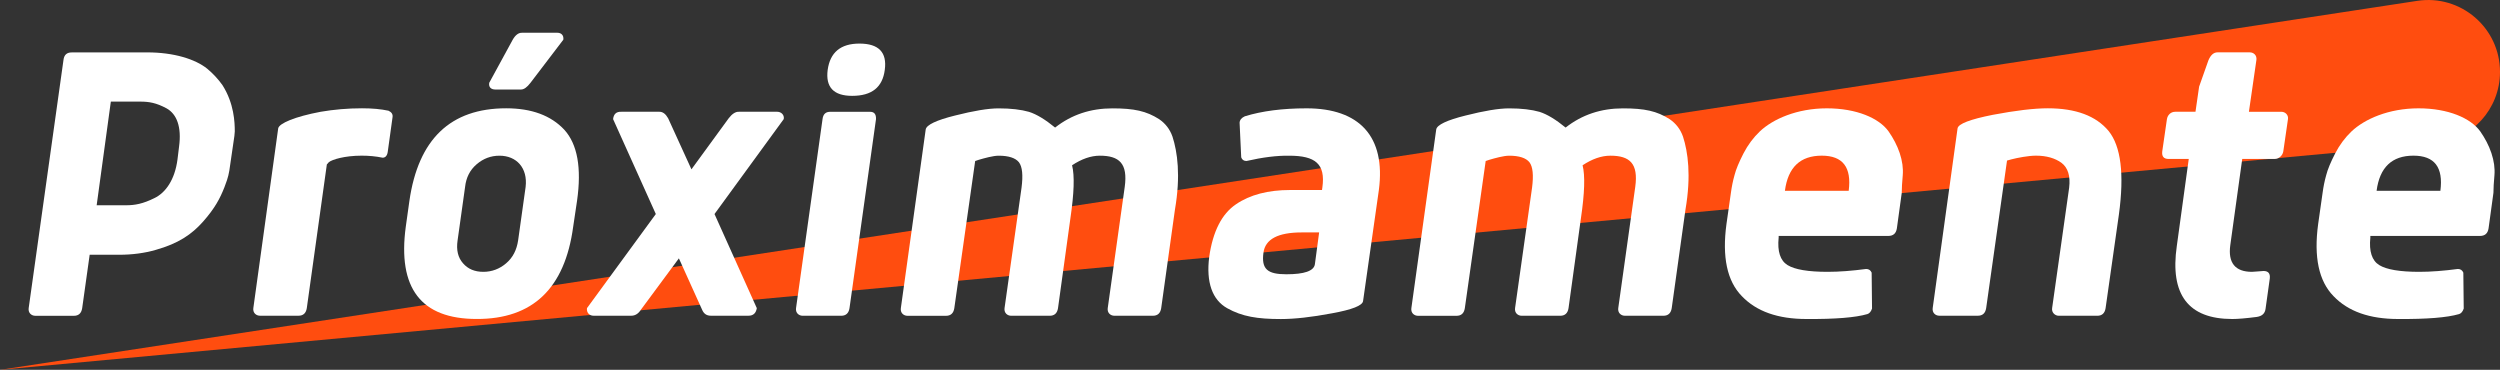 <?xml version="1.0" encoding="utf-8"?>
<!-- Generator: Adobe Illustrator 23.0.0, SVG Export Plug-In . SVG Version: 6.00 Build 0)  -->
<!DOCTYPE svg PUBLIC "-//W3C//DTD SVG 1.1//EN" "http://www.w3.org/Graphics/SVG/1.1/DTD/svg11.dtd">
<svg version="1.1" id="Capa_1" xmlns="http://www.w3.org/2000/svg" xmlns:xlink="http://www.w3.org/1999/xlink" x="0px" y="0px"
	 viewBox="0 0 647.09 95.72" style="enable-background:new 0 0 647.09 95.72;" xml:space="preserve">
<rect x="0" y="0" width="647.09" height="95.72" fill="#333333" stroke="none"/>
<g>
	<g>
		<g>
			<g>
				<path style="fill:#FF4D0F;" d="M625.67,0.22L0,95.72l630.2-58.57c9.57-0.89,16.89-8.92,16.89-18.53v0
					C647.09,7.22,636.94-1.5,625.67,0.22z"/>
			</g>
		</g>
	</g>
	<g>
		<path style="fill:#FFFFFF;" d="M38.13,13.56c6.86,0,12.42,1.74,15.51,4.23c1.52,1.27,2.83,2.69,3.93,4.23c3.04,4.76,3.2,9.67,3.2,12
			l-0.1,1.16l-1.31,8.98c-0.16,0.58-0.1,1.32-1.26,4.28s-2.52,5.5-5.5,8.88c-2.99,3.38-6.44,5.71-12.26,7.35
			c-2.88,0.84-6.08,1.27-9.48,1.27h-7.65l-1.94,13.84c-0.21,1.32-0.94,1.96-2.15,1.96H9.15c-1,0-1.89-0.74-1.73-1.96l9.01-64.25
			c0.16-1.32,0.84-1.96,2.15-1.96H38.13z M28.69,26.29l-3.67,26.84h7.6c2.31,0,4.35-0.37,7.34-1.85c2.99-1.43,5.29-4.86,5.97-9.93
			l0.42-3.43c0.68-5.07-0.58-8.4-3.25-9.88c-2.67-1.43-4.51-1.74-6.81-1.74H28.69z"/>
		<path style="fill:#FFFFFF;" d="M93.61,40.29c-4.4,0-7.65,1-8.49,1.69l-0.52,0.58l-5.19,37.2c-0.21,1.32-0.94,1.96-2.15,1.96h-9.96
			c-1,0-1.89-0.74-1.73-1.96l6.44-46.55c0.26-1.27,4.24-3.01,11-4.28c3.41-0.58,6.97-0.9,10.69-0.9c2.67,0,4.93,0.21,6.86,0.63
			c0.79,0.37,1.15,0.9,1.05,1.64l-1.26,9.09c-0.16,0.95-0.63,1.43-1.31,1.43C97.28,40.45,95.45,40.29,93.61,40.29z"/>
		<path style="fill:#FFFFFF;" d="M146.06,33.58c3.41,3.75,4.51,9.88,3.3,18.39l-1,6.71c-2.15,15.96-10.48,23.94-24.99,23.88
			c-14.41,0-20.49-7.98-18.34-23.88l0.94-6.71c2.31-15.96,10.64-23.94,25.05-23.94C137.57,28.03,142.6,29.88,146.06,33.58z
			 M125.1,70.36c2.2,0,4.19-0.74,5.92-2.22s2.72-3.43,3.09-5.92l1.94-13.84c0.58-4.91-2.36-8.08-6.76-8.08
			c-2.25,0-4.19,0.74-5.92,2.22c-1.73,1.48-2.72,3.43-2.99,5.87l-1.94,13.84c-0.37,2.48,0.1,4.44,1.41,5.92
			C121.12,69.62,122.85,70.36,125.1,70.36z M137.31,21.43c-0.89,1.16-1.68,1.74-2.46,1.74h-6.65c-1,0-1.78-0.53-1.57-1.74
			l6.08-11.15c0.68-1.21,1.52-1.85,2.46-1.8h9.12c1,0,1.68,0.69,1.52,1.8L137.31,21.43z"/>
		<path style="fill:#FFFFFF;" d="M175.72,66.87l-9.85,13.32c-0.63,1-1.47,1.53-2.46,1.53h-9.8c-1,0-1.83-0.74-1.68-1.96l17.82-24.36
			l-11.06-24.57c0.16-1.32,0.84-1.96,2.15-1.9h9.85c0.89,0,1.62,0.58,2.25,1.69l6.03,13.21l9.64-13.21
			c0.89-1.16,1.78-1.74,2.67-1.69h9.9c1,0,1.89,0.79,1.68,1.9l-17.92,24.57l10.95,24.36c-0.21,1.32-0.94,1.96-2.15,1.96h-9.75
			c-1.1,0-1.83-0.53-2.25-1.53L175.72,66.87z"/>
		<path style="fill:#FFFFFF;" d="M219.88,79.77c-0.21,1.32-0.94,1.96-2.15,1.96h-9.96c-1,0-1.89-0.74-1.73-1.96l6.86-48.93
			c0.16-1.32,0.84-1.96,2.15-1.9h10.01c1.21-0.05,1.73,0.58,1.68,1.9L219.88,79.77z M214.23,18.1c0.63-4.54,3.35-6.82,8.23-6.82
			c4.98,0,7.18,2.27,6.55,6.82c-0.58,4.49-3.35,6.71-8.44,6.71C215.8,24.81,213.65,22.59,214.23,18.1z"/>
		<path style="fill:#FFFFFF;" d="M273.85,79.77c-0.21,1.32-0.94,1.96-2.15,1.96h-9.96c-1,0-1.89-0.74-1.73-1.96l4.4-31.18
			c0.42-3.22,0.21-5.44-0.68-6.6c-0.89-1.11-2.67-1.69-5.24-1.69c-1.42,0-3.67,0.63-5.14,1.06l-0.94,0.32l-5.4,38.1
			c-0.21,1.32-0.94,1.96-2.15,1.96h-9.96c-1,0-1.89-0.74-1.73-1.96l6.44-46.29c0.21-1.16,2.73-2.38,7.6-3.59
			c4.82-1.22,8.59-1.85,11.27-1.85c3.2,0,5.82,0.32,7.86,0.9c1.99,0.63,4.24,2.01,6.76,4.07c4.24-3.33,9.17-4.97,14.83-4.97
			c5.61,0,8.8,0.69,12.1,2.8c1.62,1.11,2.78,2.59,3.46,4.54c1.26,3.91,2.15,10.04,0.63,18.86l-3.56,25.52
			c-0.21,1.32-0.94,1.96-2.15,1.96h-9.96c-1,0-1.89-0.74-1.73-1.96l4.4-31.39c0.84-6.08-1.42-8.08-6.45-8.08
			c-2.31,0-4.72,0.85-7.18,2.48c0.68,2.7,0.52,7.24-0.42,13.63L273.85,79.77z"/>
		<path style="fill:#FFFFFF;" d="M321.27,40.72l-0.42-8.98c0.05-0.69,0.52-1.27,1.36-1.64c4.45-1.37,9.75-2.06,15.98-2.06
			c13.62,0,20.54,7.24,18.71,21.14l-4.09,28.75c-0.16,1.16-2.83,2.22-8.07,3.17c-5.29,1-9.69,1.48-13.2,1.48
			c-6.03,0-10.01-0.63-13.89-2.8c-3.88-2.17-5.5-6.71-4.66-13.32c0.94-6.55,3.25-11.1,6.92-13.58c3.62-2.48,8.33-3.7,14.04-3.7h8.23
			l0.1-0.69c0.84-6.08-1.83-8.19-8.59-8.19c-3.2-0.05-6.92,0.42-11.06,1.37C321.95,41.67,321.48,41.35,321.27,40.72z M341.44,60.16
			h-4.51c-6.13,0-9.43,1.74-9.9,5.23c-0.58,4.28,1.05,5.6,5.92,5.6c4.66,0,7.13-0.85,7.39-2.59L341.44,60.16z"/>
		<path style="fill:#FFFFFF;" d="M405.99,79.77c-0.21,1.32-0.94,1.96-2.15,1.96h-9.96c-1,0-1.89-0.74-1.73-1.96l4.4-31.18
			c0.42-3.22,0.21-5.44-0.68-6.6c-0.89-1.11-2.67-1.69-5.24-1.69c-1.42,0-3.67,0.63-5.14,1.06l-0.94,0.32l-5.4,38.1
			c-0.21,1.32-0.94,1.96-2.15,1.96h-9.96c-1,0-1.89-0.74-1.73-1.96l6.44-46.29c0.21-1.16,2.73-2.38,7.6-3.59
			c4.82-1.22,8.59-1.85,11.27-1.85c3.2,0,5.82,0.32,7.86,0.9c1.99,0.63,4.24,2.01,6.76,4.07c4.24-3.33,9.17-4.97,14.83-4.97
			c5.61,0,8.8,0.69,12.1,2.8c1.62,1.11,2.78,2.59,3.46,4.54c1.26,3.91,2.15,10.04,0.63,18.86l-3.56,25.52
			c-0.21,1.32-0.94,1.96-2.15,1.96h-9.96c-1,0-1.89-0.74-1.73-1.96l4.4-31.39c0.84-6.08-1.42-8.08-6.45-8.08
			c-2.31,0-4.72,0.85-7.18,2.48c0.68,2.7,0.52,7.24-0.42,13.63L405.99,79.77z"/>
		<path style="fill:#FFFFFF;" d="M490.98,59.11c-0.21,1.32-0.94,1.96-2.25,1.96h-28.35v0.42c-0.37,3.59,0.42,5.97,2.31,7.13
			c1.89,1.16,5.34,1.74,10.38,1.74c2.99,0,6.34-0.26,9.96-0.74c0.68,0,1.15,0.32,1.42,0.95l0.1,9.3c-0.26,0.79-0.68,1.27-1.21,1.43
			c-3.09,0.9-8.33,1.32-15.77,1.27c-7.39,0-12.94-1.96-16.72-5.92c-3.83-3.91-5.13-10.15-3.98-18.65l1.15-8.08
			c0.21-1.58,0.52-3.12,0.94-4.6c0.37-1.48,1.15-3.33,2.31-5.6c1.15-2.22,2.57-4.12,4.24-5.71c3.35-3.17,9.59-5.97,17.34-5.97
			c7.7,0,13.52,2.54,15.98,5.97c1.21,1.74,2.2,3.59,2.88,5.6c0.68,2.06,0.94,3.96,0.79,5.76c-0.16,1.8-0.26,3.33-0.26,4.54
			L490.98,59.11z M478.51,49.38c0.79-6.08-1.52-9.09-6.97-9.09c-5.55,0-8.75,3.01-9.54,9.09H478.51z"/>
		<path style="fill:#FFFFFF;" d="M535.57,48.59c0.37-3.01-0.31-5.18-1.99-6.45c-1.68-1.21-3.88-1.85-6.6-1.85c-1.89,0-4.72,0.53-6.34,0.95
			l-1.15,0.32l-5.4,38.2c-0.21,1.32-0.94,1.96-2.15,1.96h-9.96c-1,0-1.89-0.74-1.73-1.96l6.44-46.55c0.21-1.16,3.25-2.33,9.12-3.49
			c5.87-1.11,10.64-1.69,14.25-1.69c7.23,0,12.47,1.96,15.72,5.87c3.2,3.96,4.09,11.15,2.67,21.61L545,79.77
			c-0.21,1.32-0.94,1.96-2.15,1.96h-9.96c-1,0-1.89-0.85-1.73-1.96L535.57,48.59z"/>
		<path style="fill:#FFFFFF;" d="M577.8,82.57c-11.37,0-16.19-6.29-14.36-18.92l3.09-22.51h-5.24c-1.21,0-1.78-0.63-1.62-1.96l1.21-8.35
			c0.16-1,0.94-1.9,2.15-1.9h5.24l0.94-6.5l2.41-6.82c0.58-1.37,1.36-2.06,2.36-2.06h8.33c1,0,1.89,0.74,1.73,1.96l-1.94,13.42h8.38
			c1.1,0,1.89,0.9,1.73,1.9L591,39.18c-0.16,1-1.05,1.96-2.25,1.96h-8.38l-3.09,22.3c-0.63,4.6,1.26,6.92,5.61,6.92
			c0.16,0,0.68-0.05,1.57-0.11c0.89-0.05,1.36-0.11,1.42-0.11c1.21,0,1.78,0.63,1.62,1.96l-1.1,7.87c-0.16,1.16-0.89,1.85-2.25,2.06
			C581.26,82.41,579.16,82.57,577.8,82.57z"/>
		<path style="fill:#FFFFFF;" d="M644.13,59.11c-0.21,1.32-0.94,1.96-2.25,1.96h-28.35v0.42c-0.37,3.59,0.42,5.97,2.31,7.13
			c1.89,1.16,5.34,1.74,10.38,1.74c2.99,0,6.34-0.26,9.96-0.74c0.68,0,1.15,0.32,1.42,0.95l0.1,9.3c-0.26,0.79-0.68,1.27-1.21,1.43
			c-3.09,0.9-8.33,1.32-15.77,1.27c-7.39,0-12.94-1.96-16.72-5.92c-3.83-3.91-5.13-10.15-3.98-18.65l1.15-8.08
			c0.21-1.58,0.52-3.12,0.94-4.6c0.37-1.48,1.15-3.33,2.31-5.6c1.15-2.22,2.57-4.12,4.24-5.71c3.35-3.17,9.59-5.97,17.34-5.97
			c7.7,0,13.52,2.54,15.98,5.97c1.21,1.74,2.2,3.59,2.88,5.6c0.68,2.06,0.94,3.96,0.79,5.76c-0.16,1.8-0.26,3.33-0.26,4.54
			L644.13,59.11z M631.66,49.38c0.79-6.08-1.52-9.09-6.97-9.09c-5.55,0-8.75,3.01-9.54,9.09H631.66z"/>
	</g>
</g>
</svg>
